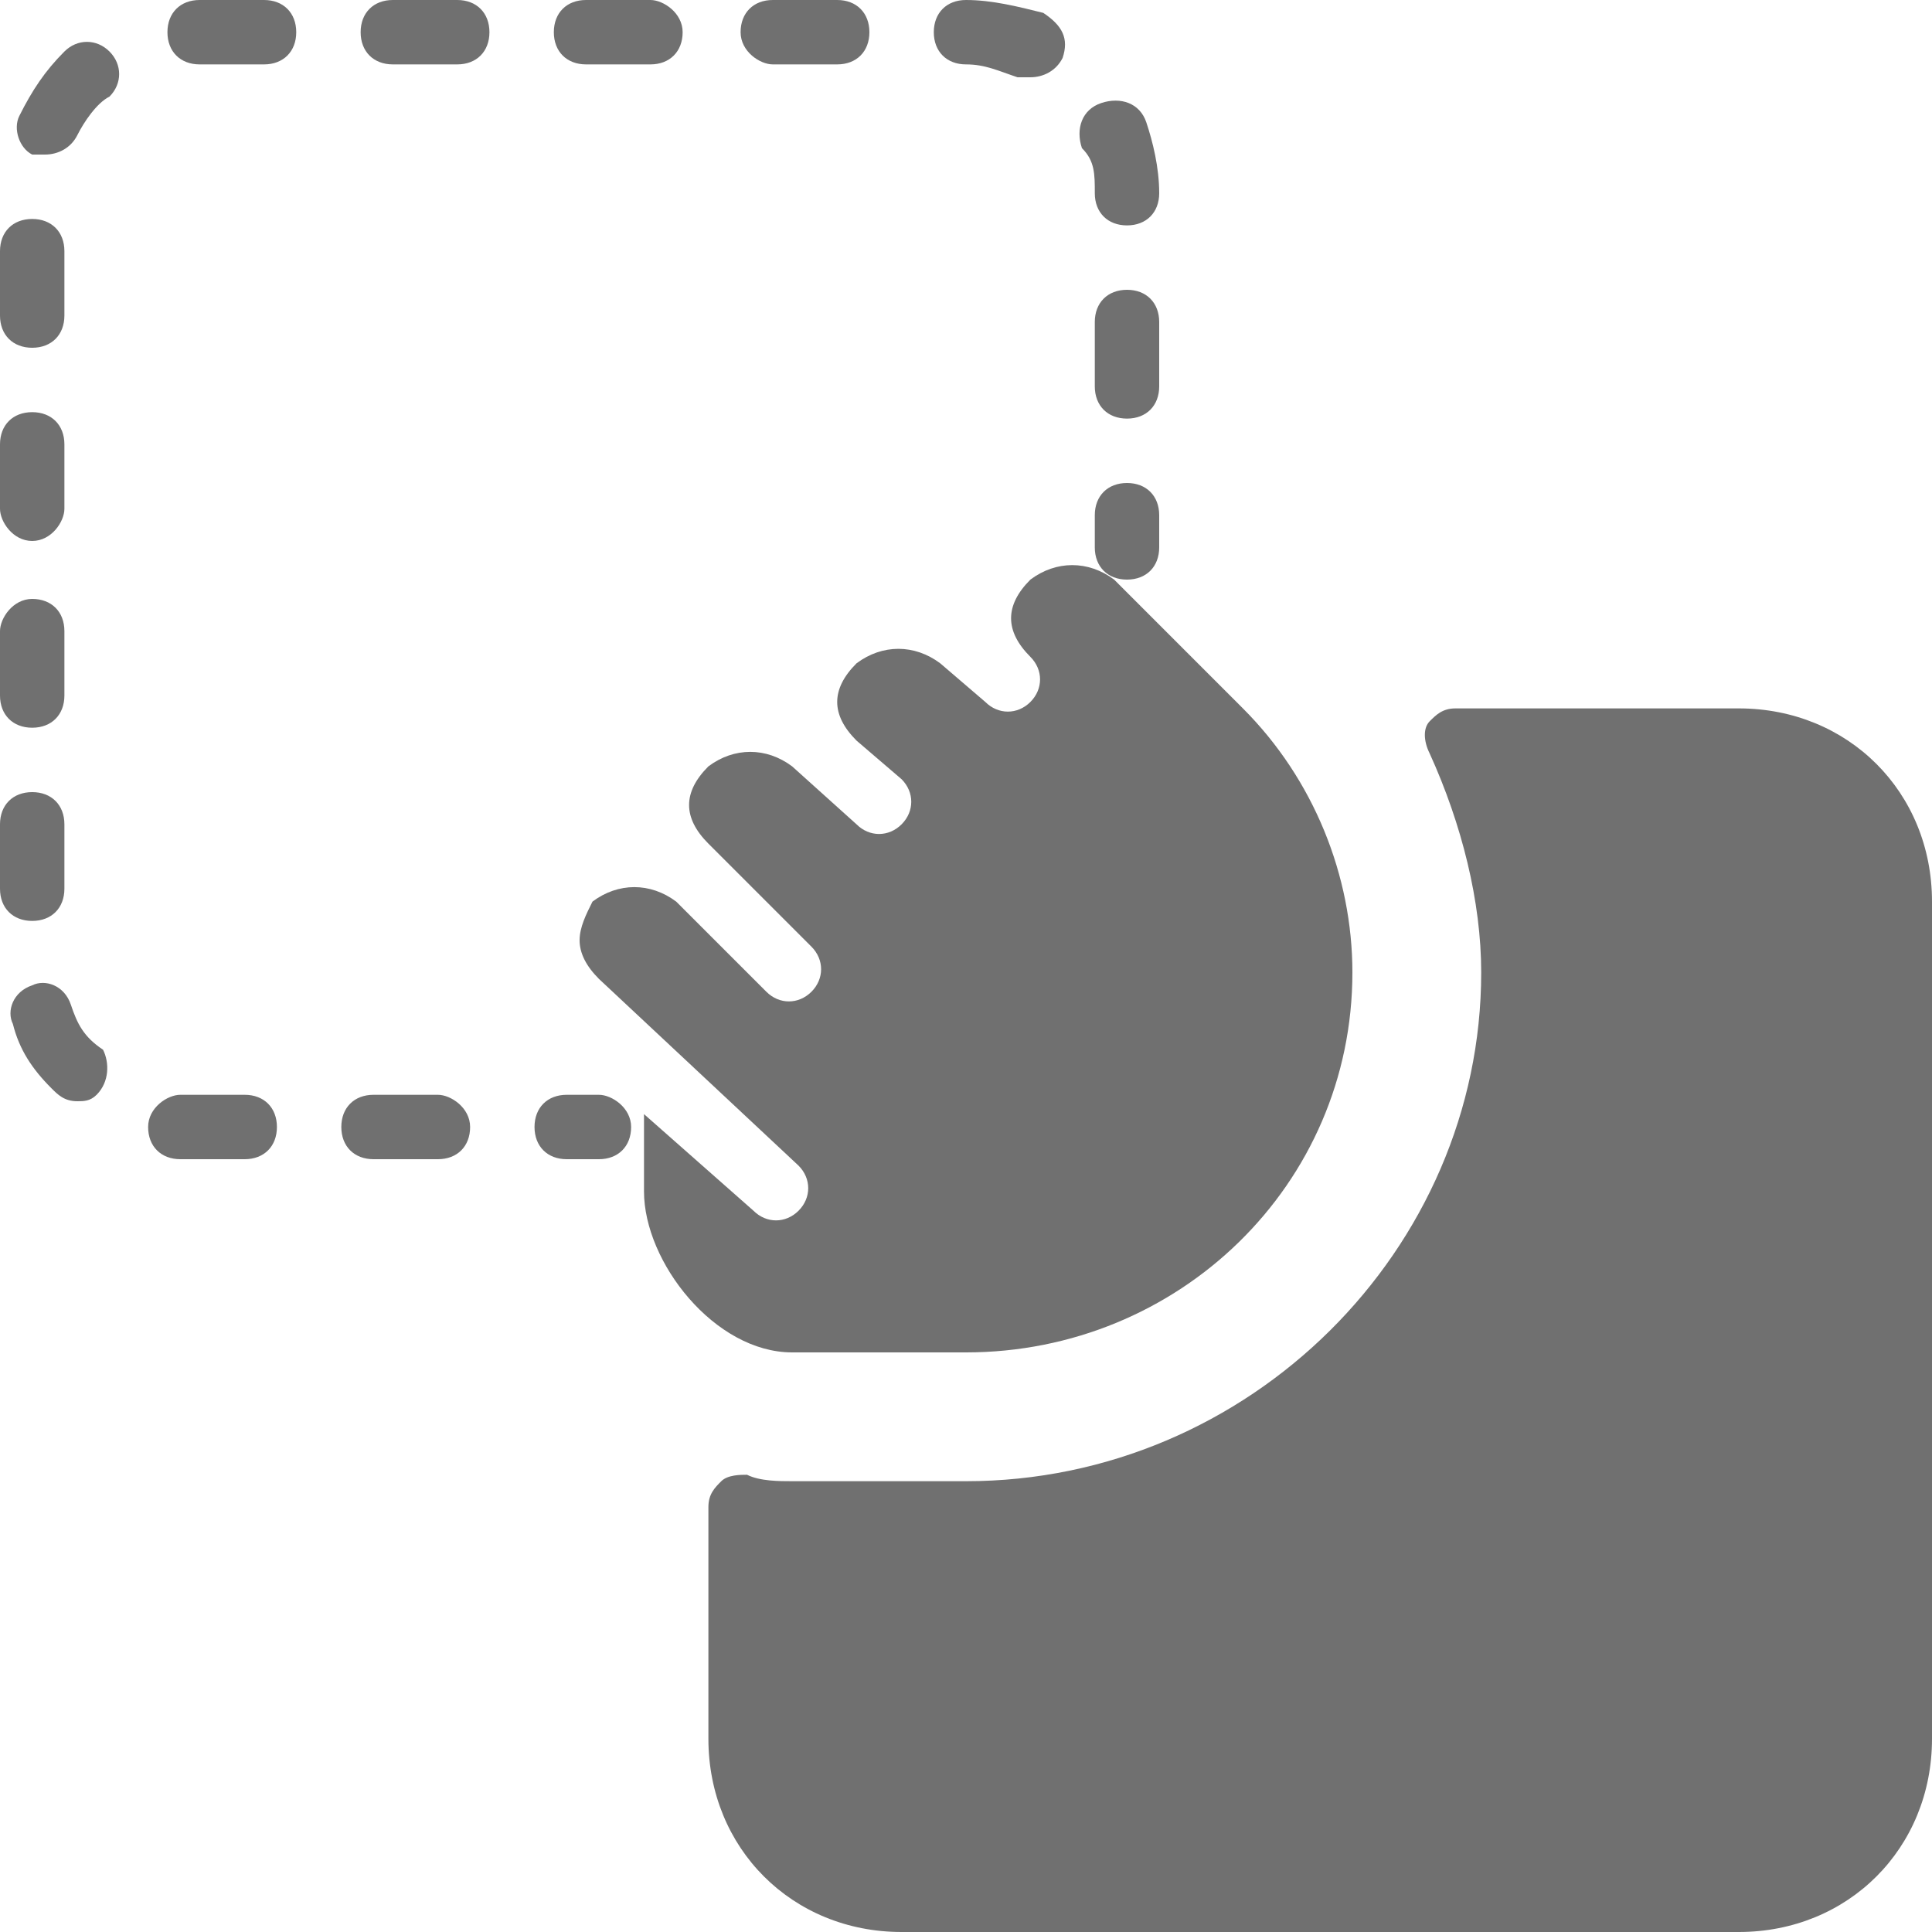 <svg xmlns="http://www.w3.org/2000/svg" xmlns:xlink="http://www.w3.org/1999/xlink" width="200" height="200" class="icon" p-id="2251" t="1595386935157" version="1.1" viewBox="0 0 1024 1024"><defs><style type="text/css"/></defs><path fill="#707070" d="M317.44 580.267h-17.067c-10.24 0-17.067 6.827-17.067 17.067s6.827 17.067 17.067 17.067h17.067c10.24 0 17.067-6.827 17.067-17.067s-10.24-17.067-17.067-17.067zM17.067 184.32c10.24 0 17.067-6.827 17.067-17.067v-34.133c0-10.24-6.827-17.067-17.067-17.067s-17.067 6.827-17.067 17.067v34.133c0 10.24 6.827 17.067 17.067 17.067zM310.613 34.133h34.133c10.24 0 17.067-6.827 17.067-17.067s-10.24-17.067-17.067-17.067h-34.133c-10.24 0-17.067 6.827-17.067 17.067s6.827 17.067 17.067 17.067zM17.067 286.72c10.24 0 17.067-10.24 17.067-17.067v-34.133c0-10.24-6.827-17.067-17.067-17.067s-17.067 6.827-17.067 17.067v34.133c0 6.827 6.827 17.067 17.067 17.067zM17.067 385.707c10.24 0 17.067-6.827 17.067-17.067v-34.133c0-10.24-6.827-17.067-17.067-17.067s-17.067 10.24-17.067 17.067v34.133c0 10.24 6.827 17.067 17.067 17.067zM409.6 34.133h34.133c10.24 0 17.067-6.827 17.067-17.067S453.973 0 443.733 0h-34.133c-10.24 0-17.067 6.827-17.067 17.067s10.24 17.067 17.067 17.067zM17.067 488.107c10.24 0 17.067-6.827 17.067-17.067v-34.133c0-10.24-6.827-17.067-17.067-17.067s-17.067 6.827-17.067 17.067v34.133c0 10.24 6.827 17.067 17.067 17.067zM580.267 102.4c0 10.24 6.827 17.067 17.067 17.067s17.067-6.827 17.067-17.067c0-13.653-3.413-27.307-6.827-37.547-3.413-10.24-13.653-13.653-23.893-10.24-10.24 3.413-13.653 13.653-10.24 23.893 6.827 6.827 6.827 13.653 6.827 23.893zM614.4 170.667c0-10.24-6.827-17.067-17.067-17.067s-17.067 6.827-17.067 17.067v34.133c0 10.24 6.827 17.067 17.067 17.067s17.067-6.827 17.067-17.067V170.667zM512 34.133c10.24 0 17.067 3.413 27.307 6.827h6.827c6.827 0 13.653-3.413 17.067-10.24 3.413-10.24 0-17.067-10.24-23.893-13.653-3.413-27.307-6.827-40.96-6.827-10.24 0-17.067 6.827-17.067 17.067s6.827 17.067 17.067 17.067zM139.947 0h-34.133c-10.24 0-17.067 6.827-17.067 17.067s6.827 17.067 17.067 17.067h34.133c10.24 0 17.067-6.827 17.067-17.067S150.187 0 139.947 0zM232.107 580.267h-34.133c-10.24 0-17.067 6.827-17.067 17.067s6.827 17.067 17.067 17.067h34.133c10.24 0 17.067-6.827 17.067-17.067S238.933 580.267 232.107 580.267zM242.347 0h-34.133c-10.24 0-17.067 6.827-17.067 17.067s6.827 17.067 17.067 17.067h34.133c10.24 0 17.067-6.827 17.067-17.067S252.587 0 242.347 0zM129.707 580.267h-34.133c-6.827 0-17.067 6.827-17.067 17.067s6.827 17.067 17.067 17.067h34.133c10.24 0 17.067-6.827 17.067-17.067s-6.827-17.067-17.067-17.067zM37.547 532.48c-3.413-10.24-13.653-13.653-20.48-10.24-10.24 3.413-13.653 13.653-10.24 20.48 3.413 13.653 10.24 23.893 20.48 34.133 3.413 3.413 6.827 6.827 13.653 6.827 3.413 0 6.827 0 10.24-3.413 6.827-6.827 6.827-17.067 3.413-23.893-10.24-6.827-13.653-13.653-17.067-23.893zM34.133 27.307c-10.24 10.24-17.067 20.48-23.893 34.133-3.413 6.827 0 17.067 6.827 20.48h6.827c6.827 0 13.653-3.413 17.067-10.24 3.413-6.827 10.24-17.067 17.067-20.48 6.827-6.827 6.827-17.067 0-23.893-6.827-6.827-17.067-6.827-23.893 0zM597.333 256c-10.24 0-17.067 6.827-17.067 17.067v17.067c0 10.24 6.827 17.067 17.067 17.067s17.067-6.827 17.067-17.067V273.067c0-10.24-6.827-17.067-17.067-17.067zM921.6 375.467h-150.187c-6.827 0-10.24 3.413-13.653 6.827-3.413 3.413-3.413 10.24 0 17.067 17.067 37.547 27.307 78.507 27.307 116.053 0 146.773-122.88 269.653-273.067 269.653h-92.16c-6.827 0-17.067 0-23.893-3.413-3.413 0-10.24 0-13.653 3.413-3.413 3.413-6.827 6.827-6.827 13.653V921.6c0 58.027 44.373 102.4 102.4 102.4h443.733c58.027 0 102.4-44.373 102.4-102.4V477.867c0-58.027-44.373-102.4-102.4-102.4z" p-id="2252"/><path fill="#707070" d="M512 716.8c112.64 0 204.8-88.747 204.8-201.387 0-51.2-20.48-102.4-58.027-139.947l-68.267-68.267c-13.653-10.24-30.72-10.24-44.373 0-6.827 6.827-10.24 13.653-10.24 20.48s3.413 13.653 10.24 20.48c6.827 6.827 6.827 17.067 0 23.893-6.827 6.827-17.067 6.827-23.893 0l-23.893-20.48c-13.653-10.24-30.72-10.24-44.373 0-6.827 6.827-10.24 13.653-10.24 20.48s3.413 13.653 10.24 20.48l23.893 20.48c6.827 6.827 6.827 17.067 0 23.893-6.827 6.827-17.067 6.827-23.893 0l-34.133-30.72c-13.653-10.24-30.72-10.24-44.373 0-6.827 6.827-10.24 13.653-10.24 20.48s3.413 13.653 10.24 20.48l54.613 54.613c6.827 6.827 6.827 17.067 0 23.893-6.827 6.827-17.067 6.827-23.893 0L358.4 477.867c-13.653-10.24-30.72-10.24-44.373 0-3.413 6.827-6.827 13.653-6.827 20.48s3.413 13.653 10.24 20.48l105.813 98.987c6.827 6.827 6.827 17.067 0 23.893-6.827 6.827-17.067 6.827-23.893 0L341.333 590.507v40.96c0 37.547 37.547 85.333 78.507 85.333H512z" p-id="2253"/></svg>